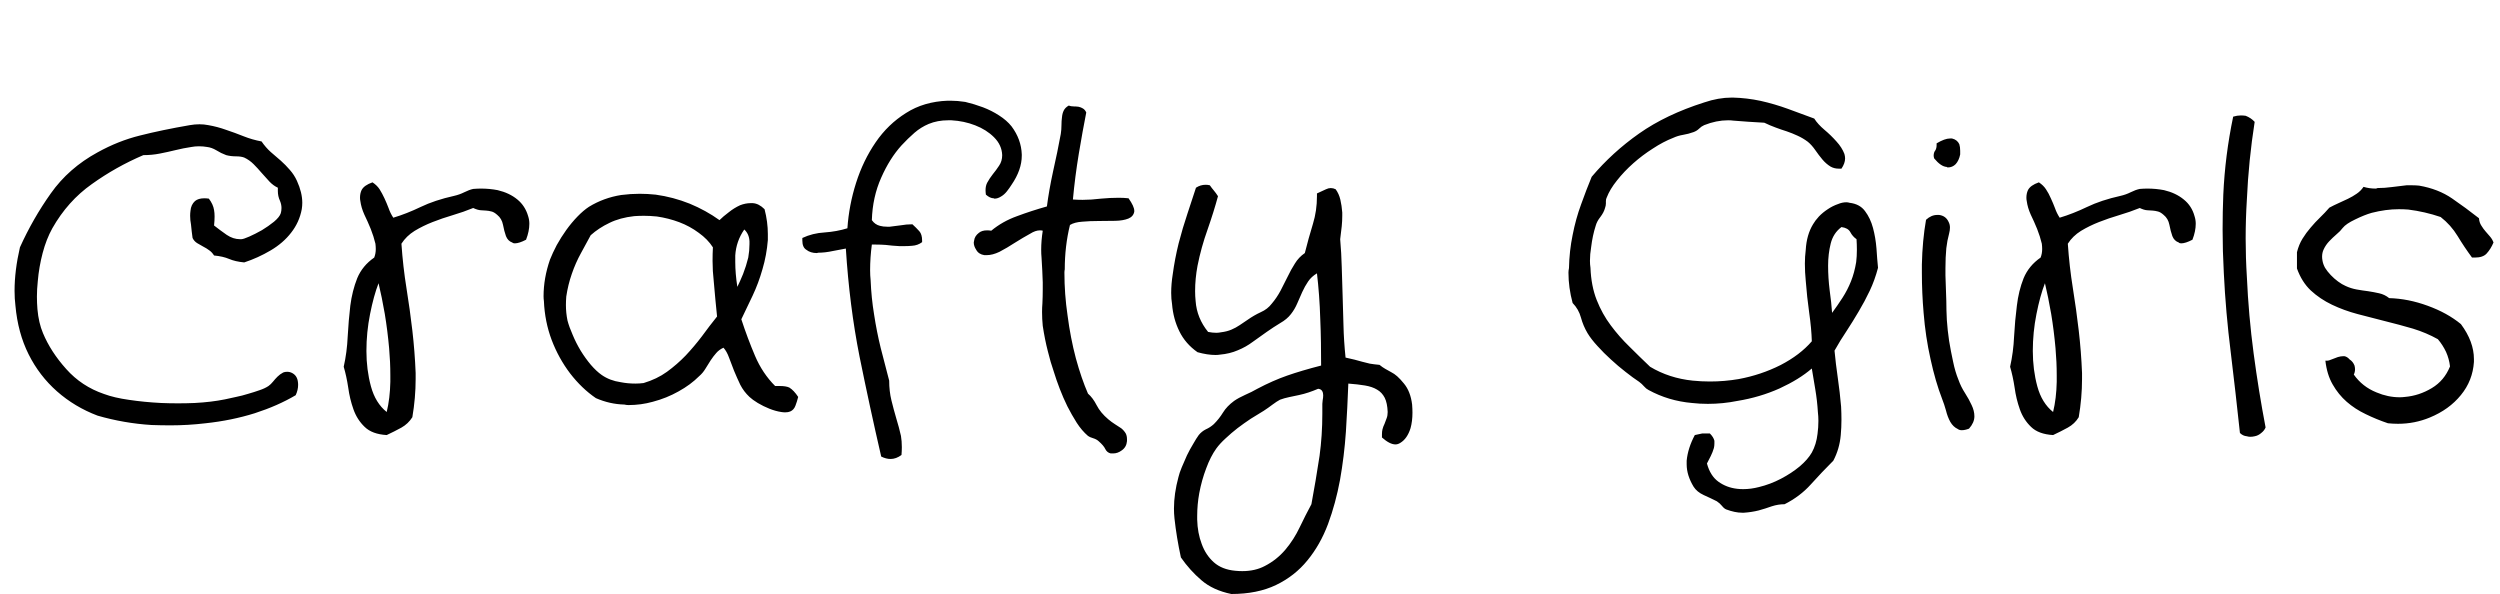 <svg xmlns="http://www.w3.org/2000/svg" xmlns:xlink="http://www.w3.org/1999/xlink" width="144.234" height="34.266"><path fill="black" d="M17.13 10.43L17.13 10.43Q17.44 11.11 17.44 11.70L17.44 11.70Q17.44 11.88 17.41 12.07L17.41 12.07Q17.27 12.82 16.80 13.42Q16.34 14.02 15.61 14.45Q14.88 14.88 14.09 15.14L14.09 15.14Q13.57 15.09 13.22 14.94Q12.87 14.79 12.35 14.74L12.35 14.74Q12.23 14.55 12.07 14.44Q11.91 14.32 11.73 14.23Q11.55 14.13 11.38 14.03Q11.20 13.92 11.11 13.73L11.11 13.73Q11.06 13.38 11.02 12.96L11.02 12.96Q10.97 12.70 10.97 12.45L10.97 12.45Q10.97 12.30 10.99 12.16L10.99 12.16Q11.02 11.81 11.25 11.60L11.25 11.60Q11.44 11.44 11.79 11.44L11.79 11.44Q11.91 11.44 12.05 11.46L12.05 11.46Q12.30 11.79 12.35 12.12L12.35 12.12Q12.38 12.28 12.38 12.49L12.38 12.49Q12.38 12.73 12.35 13.01L12.35 13.01Q12.68 13.27 13.08 13.55L13.08 13.55Q13.45 13.80 13.85 13.80L13.85 13.80L13.92 13.80Q14.04 13.80 14.38 13.65Q14.72 13.50 15.11 13.28Q15.49 13.05 15.81 12.79Q16.13 12.52 16.20 12.30L16.20 12.30Q16.24 12.16 16.24 12L16.24 12Q16.24 11.79 16.15 11.58L16.15 11.58Q16.03 11.32 16.03 11.02L16.03 11.02L16.03 10.83Q15.77 10.71 15.55 10.48Q15.33 10.24 15.09 9.97Q14.86 9.70 14.63 9.47Q14.39 9.23 14.09 9.09L14.09 9.09Q13.90 9.02 13.62 9.02L13.62 9.02Q13.31 9.02 13.05 8.95L13.05 8.95Q12.75 8.84 12.48 8.67Q12.21 8.51 11.95 8.48L11.95 8.48Q11.72 8.44 11.48 8.44L11.48 8.44Q11.25 8.44 11.04 8.48L11.04 8.48Q10.57 8.55 10.13 8.66Q9.68 8.77 9.22 8.86Q8.77 8.95 8.27 8.95L8.27 8.95Q6.68 9.63 5.30 10.62Q3.91 11.60 3.02 13.17L3.02 13.17Q2.67 13.80 2.46 14.60Q2.25 15.40 2.18 16.22L2.18 16.22Q2.13 16.69 2.13 17.11L2.13 17.11Q2.13 17.48 2.16 17.84L2.16 17.84Q2.23 18.63 2.48 19.22L2.48 19.22Q2.93 20.30 3.82 21.29Q4.71 22.29 6 22.73L6 22.73Q6.59 22.95 7.45 23.07Q8.32 23.20 9.30 23.25L9.30 23.25Q9.77 23.27 10.27 23.27L10.27 23.27Q10.76 23.27 11.23 23.25L11.23 23.25Q12.19 23.20 12.98 23.04L12.98 23.04Q13.27 22.97 13.62 22.90Q13.97 22.83 14.32 22.72Q14.67 22.62 14.98 22.51Q15.28 22.41 15.49 22.27L15.49 22.27Q15.63 22.17 15.75 22.02Q15.87 21.87 16.01 21.73Q16.15 21.59 16.34 21.49L16.34 21.49Q16.43 21.45 16.57 21.45L16.57 21.45Q16.64 21.45 16.73 21.47L16.73 21.47Q17.11 21.59 17.18 21.98L17.18 21.98Q17.20 22.10 17.20 22.20L17.20 22.20Q17.20 22.50 17.06 22.80L17.06 22.80Q16.03 23.41 14.70 23.84Q13.36 24.26 11.86 24.42L11.86 24.42Q10.85 24.54 9.84 24.54L9.84 24.54Q9.30 24.54 8.74 24.52L8.74 24.52Q7.15 24.42 5.63 23.98L5.63 23.98Q4.31 23.48 3.29 22.58Q2.27 21.68 1.65 20.44Q1.03 19.20 0.89 17.63L0.89 17.63Q0.84 17.23 0.84 16.78L0.84 16.78Q0.84 15.61 1.15 14.27L1.15 14.27Q1.90 12.61 2.93 11.16Q3.96 9.70 5.63 8.79L5.63 8.79Q6.82 8.13 8.07 7.82Q9.33 7.50 10.95 7.22L10.95 7.22Q11.23 7.17 11.51 7.17L11.51 7.17Q11.77 7.17 12.02 7.22L12.02 7.22Q12.54 7.31 13.04 7.49Q13.55 7.66 14.05 7.86Q14.55 8.06 15.09 8.16L15.09 8.16Q15.33 8.51 15.62 8.77Q15.91 9.02 16.20 9.27Q16.48 9.52 16.72 9.80Q16.97 10.08 17.13 10.43ZM30.35 13.83L30.35 13.83Q29.95 14.04 29.70 14.04L29.70 14.04Q29.60 14.04 29.55 13.99L29.55 13.99Q29.30 13.90 29.19 13.62Q29.09 13.34 29.02 12.97Q28.95 12.61 28.69 12.40L28.69 12.40Q28.50 12.23 28.35 12.20Q28.20 12.16 28.05 12.15Q27.91 12.14 27.74 12.13Q27.56 12.12 27.30 12L27.30 12Q26.74 12.23 26.13 12.41Q25.52 12.59 24.96 12.81Q24.40 13.03 23.92 13.32Q23.44 13.62 23.16 14.06L23.16 14.06Q23.25 15.38 23.45 16.62Q23.65 17.86 23.79 19.07Q23.93 20.27 23.98 21.52L23.98 21.52L23.98 21.87Q23.98 22.95 23.79 24.07L23.79 24.07Q23.55 24.45 23.16 24.67Q22.76 24.89 22.31 25.10L22.31 25.10Q21.47 25.05 21.04 24.63Q20.60 24.21 20.39 23.61Q20.18 23.02 20.09 22.36Q19.99 21.70 19.83 21.16L19.83 21.16Q20.02 20.32 20.06 19.41Q20.11 18.49 20.21 17.64Q20.32 16.78 20.61 16.05Q20.91 15.33 21.59 14.86L21.59 14.86Q21.68 14.63 21.68 14.37L21.68 14.37Q21.68 14.23 21.66 14.06L21.66 14.06Q21.56 13.64 21.39 13.21Q21.21 12.77 21.02 12.38Q20.84 11.98 20.79 11.60L20.79 11.60Q20.77 11.51 20.77 11.41L20.77 11.41Q20.77 11.16 20.86 10.97L20.86 10.97Q21 10.69 21.49 10.52L21.49 10.52Q21.75 10.69 21.90 10.92Q22.05 11.16 22.18 11.44Q22.31 11.72 22.42 12.01Q22.52 12.30 22.69 12.56L22.69 12.56Q23.46 12.33 24.27 11.94Q25.08 11.55 26.20 11.30L26.20 11.30Q26.51 11.23 26.79 11.09Q27.07 10.95 27.30 10.90L27.30 10.90Q27.54 10.88 27.75 10.88L27.75 10.88Q28.24 10.88 28.71 10.97L28.71 10.97Q29.39 11.13 29.85 11.51Q30.30 11.88 30.47 12.47L30.47 12.47Q30.54 12.68 30.54 12.91L30.54 12.91Q30.54 13.34 30.35 13.83ZM22.31 23.77L22.31 23.77Q22.50 22.99 22.52 22.03L22.52 22.03L22.52 21.66Q22.52 20.88 22.45 20.09L22.45 20.09Q22.36 19.08 22.20 18.11Q22.03 17.13 21.84 16.34L21.84 16.34Q21.56 17.06 21.35 18.12Q21.14 19.17 21.14 20.25L21.14 20.25Q21.14 21.33 21.40 22.29Q21.66 23.25 22.31 23.77ZM46.05 22.90L46.05 22.90Q45.98 23.18 45.89 23.41Q45.80 23.65 45.59 23.74L45.59 23.74Q45.47 23.79 45.30 23.79L45.30 23.79Q45.19 23.79 45.07 23.77L45.07 23.77Q44.74 23.72 44.39 23.58Q44.04 23.44 43.72 23.25Q43.41 23.06 43.24 22.90L43.24 22.90Q42.91 22.59 42.71 22.20Q42.52 21.80 42.35 21.39Q42.19 20.98 42.06 20.63Q41.93 20.27 41.74 20.06L41.74 20.06Q41.48 20.18 41.32 20.37Q41.16 20.55 41.00 20.79Q40.85 21.02 40.70 21.27Q40.55 21.52 40.34 21.70L40.34 21.70Q39.84 22.20 39.15 22.58Q38.46 22.97 37.66 23.18L37.66 23.18Q36.98 23.37 36.26 23.37L36.26 23.37Q36.14 23.37 36.02 23.34L36.02 23.34Q35.18 23.32 34.38 22.97L34.38 22.97Q33.56 22.41 32.89 21.54Q32.23 20.67 31.83 19.62Q31.43 18.56 31.38 17.37L31.38 17.37Q31.36 17.23 31.36 17.09L31.36 17.09Q31.36 16.05 31.73 14.98L31.73 14.98Q31.88 14.60 32.12 14.14Q32.37 13.69 32.67 13.27Q32.98 12.84 33.32 12.49Q33.66 12.14 33.98 11.93L33.98 11.93Q34.83 11.41 35.84 11.25L35.84 11.25Q36.38 11.18 36.91 11.18L36.91 11.18Q37.36 11.18 37.83 11.23L37.83 11.23Q38.84 11.37 39.79 11.75Q40.73 12.14 41.51 12.70L41.51 12.70Q41.72 12.49 42.04 12.25Q42.35 12 42.70 11.84L42.70 11.84Q43.01 11.72 43.31 11.72L43.31 11.72L43.43 11.72Q43.78 11.74 44.11 12.07L44.11 12.07Q44.30 12.80 44.30 13.50L44.30 13.50L44.30 13.85Q44.23 14.72 43.99 15.53Q43.76 16.34 43.42 17.06Q43.08 17.79 42.77 18.42L42.77 18.42Q43.13 19.52 43.56 20.53Q43.99 21.54 44.72 22.27L44.72 22.27L44.98 22.27Q45.35 22.27 45.54 22.36L45.54 22.36Q45.80 22.52 46.05 22.90ZM42.94 13.24L42.94 13.24Q42.47 13.92 42.42 14.74L42.42 14.74L42.42 15.12Q42.42 15.77 42.54 16.55L42.54 16.55Q42.68 16.27 42.87 15.81Q43.05 15.35 43.17 14.86L43.17 14.86Q43.24 14.46 43.24 14.09L43.24 14.09L43.24 13.92Q43.22 13.50 42.94 13.24ZM41.37 18.26L41.37 18.26Q41.27 17.30 41.18 16.24L41.18 16.24Q41.11 15.63 41.11 15.05L41.11 15.05Q41.11 14.65 41.13 14.27L41.13 14.27Q40.83 13.80 40.31 13.43Q39.80 13.05 39.19 12.82Q38.58 12.59 37.90 12.49L37.90 12.49Q37.50 12.45 37.15 12.45L37.15 12.45Q36.87 12.45 36.59 12.47L36.59 12.47Q35.77 12.56 35.16 12.86Q34.55 13.15 34.08 13.57L34.08 13.57Q33.82 14.04 33.52 14.60Q33.21 15.16 32.99 15.80Q32.77 16.43 32.67 17.11L32.67 17.11Q32.65 17.37 32.65 17.60L32.65 17.60Q32.65 18.05 32.74 18.49L32.74 18.49Q32.84 18.87 33.04 19.32Q33.23 19.78 33.50 20.23Q33.77 20.67 34.09 21.05Q34.41 21.42 34.71 21.63L34.71 21.63Q35.18 21.96 35.81 22.05L35.81 22.05Q36.21 22.13 36.66 22.13L36.66 22.13Q36.89 22.13 37.13 22.10L37.13 22.10Q37.90 21.87 38.48 21.45Q39.07 21.02 39.56 20.51Q40.05 19.99 40.49 19.41Q40.92 18.82 41.37 18.26ZM58.36 10.66L58.36 10.66Q58.24 10.85 58.09 11.04Q57.94 11.23 57.75 11.34L57.75 11.34Q57.56 11.46 57.38 11.46L57.38 11.46Q57.35 11.46 57.33 11.44L57.33 11.44Q57.12 11.44 56.88 11.23L56.88 11.23Q56.86 11.09 56.86 10.97L56.86 10.97Q56.86 10.73 56.95 10.55L56.95 10.55Q57.09 10.29 57.28 10.05Q57.47 9.82 57.64 9.56Q57.82 9.30 57.82 8.95L57.82 8.95Q57.80 8.37 57.35 7.92Q56.91 7.48 56.26 7.23Q55.62 6.98 54.89 6.94L54.89 6.94L54.70 6.94Q54.09 6.94 53.58 7.15L53.58 7.15Q53.13 7.34 52.76 7.66Q52.38 7.99 52.01 8.39L52.01 8.39Q51.33 9.14 50.84 10.25Q50.34 11.37 50.30 12.70L50.30 12.70Q50.48 12.96 50.77 13.03L50.77 13.03Q50.95 13.08 51.19 13.08L51.19 13.08L51.33 13.08Q51.63 13.05 51.96 13.00Q52.29 12.94 52.64 12.94L52.64 12.94Q52.85 13.13 53.04 13.34L53.04 13.34Q53.20 13.52 53.20 13.88L53.20 13.88L53.20 13.97Q52.95 14.16 52.62 14.18L52.62 14.18Q52.41 14.20 52.17 14.20L52.17 14.20L51.89 14.20Q51.49 14.18 51.09 14.13L51.09 14.13Q50.81 14.11 50.55 14.11L50.55 14.11L50.30 14.11Q50.20 14.86 50.20 15.59L50.20 15.59Q50.20 15.89 50.23 16.17L50.23 16.17Q50.27 17.18 50.43 18.15Q50.58 19.13 50.81 20.07Q51.05 21.02 51.30 21.96L51.30 21.96Q51.30 22.57 51.43 23.10Q51.56 23.63 51.71 24.14Q51.87 24.66 51.98 25.15L51.98 25.15Q52.03 25.45 52.03 25.80L52.03 25.80Q52.03 26.02 52.01 26.25L52.01 26.25Q51.70 26.48 51.38 26.48L51.38 26.48Q51.12 26.48 50.84 26.34L50.84 26.34Q50.18 23.48 49.59 20.57Q49.01 17.65 48.80 14.34L48.80 14.34Q48.52 14.39 48.06 14.48Q47.60 14.58 47.20 14.58L47.20 14.58Q47.16 14.60 47.13 14.60L47.13 14.60Q46.76 14.60 46.52 14.41L46.52 14.41Q46.29 14.27 46.29 13.88L46.29 13.88L46.29 13.73Q46.88 13.45 47.58 13.41Q48.28 13.36 48.89 13.17L48.89 13.17Q48.98 11.84 49.39 10.55Q49.80 9.26 50.52 8.21Q51.23 7.17 52.27 6.52Q53.30 5.86 54.68 5.81L54.68 5.81L54.84 5.81Q55.24 5.81 55.69 5.88L55.69 5.88Q56.20 6 56.71 6.19Q57.21 6.38 57.64 6.66Q58.08 6.94 58.36 7.29L58.36 7.29Q58.92 8.04 58.95 8.91L58.95 8.91L58.95 8.98Q58.95 9.80 58.36 10.66ZM65.11 11.44L65.11 11.44Q65.44 11.91 65.44 12.16L65.44 12.16L65.44 12.21Q65.39 12.49 65.10 12.61Q64.80 12.73 64.35 12.74Q63.89 12.75 63.40 12.75L63.40 12.75Q62.88 12.75 62.44 12.79Q61.99 12.82 61.73 12.98L61.73 12.98Q61.43 14.20 61.43 15.54L61.43 15.54Q61.41 15.63 61.41 15.73L61.41 15.73Q61.41 16.97 61.59 18.19L61.59 18.19Q61.76 19.50 62.07 20.67Q62.39 21.84 62.77 22.71L62.77 22.71Q63.05 22.95 63.27 23.38Q63.49 23.81 63.94 24.19L63.94 24.19Q64.13 24.35 64.32 24.47Q64.52 24.59 64.69 24.71Q64.85 24.84 64.95 25.01L64.95 25.01Q65.02 25.15 65.02 25.34L65.02 25.34L65.02 25.45Q64.99 25.80 64.71 25.99L64.71 25.99Q64.48 26.16 64.22 26.16L64.22 26.16L64.08 26.16Q63.87 26.11 63.77 25.91Q63.68 25.71 63.38 25.45L63.38 25.45Q63.26 25.34 63.06 25.28Q62.86 25.22 62.77 25.15L62.77 25.15Q62.41 24.84 62.12 24.39Q61.83 23.93 61.58 23.44Q61.34 22.95 61.14 22.43Q60.94 21.91 60.80 21.45L60.80 21.45Q60.61 20.91 60.45 20.25Q60.28 19.59 60.16 18.80L60.16 18.80Q60.12 18.40 60.12 18L60.12 18Q60.12 17.74 60.14 17.51L60.14 17.51Q60.16 17.11 60.16 16.69L60.16 16.69L60.16 16.29Q60.14 15.63 60.09 14.86L60.09 14.86Q60.07 14.65 60.07 14.41L60.07 14.41Q60.07 13.88 60.16 13.31L60.16 13.31Q60.09 13.29 60 13.29L60 13.29Q59.74 13.29 59.44 13.48L59.44 13.48Q59.02 13.71 58.56 14.00Q58.10 14.30 57.66 14.53L57.66 14.53Q57.26 14.72 56.93 14.72L56.93 14.72L56.79 14.72Q56.46 14.67 56.32 14.41L56.32 14.41Q56.18 14.20 56.18 13.99L56.18 13.99Q56.18 13.95 56.20 13.88L56.20 13.88Q56.23 13.62 56.48 13.43L56.48 13.43Q56.65 13.29 56.95 13.29L56.95 13.29Q57.07 13.29 57.19 13.31L57.19 13.31Q57.84 12.77 58.68 12.47Q59.51 12.16 60.40 11.91L60.40 11.91Q60.52 10.97 60.76 9.87Q61.01 8.77 61.20 7.73L61.20 7.73Q61.24 7.48 61.24 7.22L61.24 7.22Q61.24 6.98 61.27 6.76Q61.29 6.54 61.37 6.38Q61.45 6.21 61.66 6.09L61.66 6.09Q61.78 6.14 61.95 6.14L61.95 6.14Q62.09 6.14 62.23 6.16Q62.37 6.19 62.48 6.26Q62.60 6.33 62.67 6.49L62.67 6.49Q62.46 7.55 62.24 8.87Q62.02 10.20 61.90 11.51L61.90 11.51Q62.18 11.53 62.46 11.53L62.46 11.53Q62.95 11.53 63.52 11.46L63.52 11.46Q64.05 11.41 64.55 11.41L64.55 11.41Q64.83 11.41 65.11 11.44ZM81 22.13L81 22.13Q81.38 22.59 81.47 23.34L81.47 23.34Q81.49 23.60 81.49 23.81L81.49 23.81Q81.49 24.30 81.38 24.70L81.38 24.70Q81.19 25.31 80.79 25.55L80.79 25.55Q80.65 25.64 80.51 25.64L80.51 25.64Q80.18 25.64 79.73 25.24L79.73 25.24L79.73 25.05Q79.73 24.89 79.76 24.77L79.76 24.77Q79.80 24.61 79.88 24.45Q79.95 24.28 80.00 24.13Q80.06 23.98 80.06 23.77L80.06 23.77Q80.04 23.25 79.89 22.95Q79.73 22.64 79.45 22.48Q79.17 22.31 78.75 22.24Q78.33 22.17 77.79 22.13L77.79 22.13Q77.74 23.48 77.65 24.91Q77.55 26.34 77.31 27.69Q77.06 29.04 76.62 30.23Q76.17 31.43 75.43 32.33Q74.70 33.23 73.62 33.75Q72.54 34.27 71.04 34.27L71.04 34.27Q69.98 34.05 69.32 33.48Q68.65 32.91 68.13 32.16L68.13 32.16Q67.88 31.01 67.76 29.91L67.76 29.91Q67.73 29.63 67.73 29.34L67.73 29.34Q67.73 28.48 67.99 27.52L67.99 27.52Q68.04 27.30 68.18 26.96Q68.32 26.63 68.48 26.27Q68.65 25.92 68.84 25.61Q69.02 25.29 69.16 25.10L69.16 25.10Q69.33 24.89 69.57 24.77Q69.82 24.66 70.03 24.47L70.03 24.47Q70.34 24.16 70.56 23.80Q70.78 23.44 71.20 23.13L71.20 23.13Q71.46 22.95 71.84 22.78Q72.21 22.62 72.54 22.43L72.54 22.43Q73.43 21.96 74.26 21.67Q75.09 21.38 76.22 21.09L76.22 21.09Q76.22 20.46 76.21 19.77Q76.20 19.08 76.17 18.39Q76.15 17.70 76.10 17.03Q76.05 16.36 75.98 15.77L75.98 15.77Q75.66 15.96 75.47 16.24Q75.28 16.52 75.13 16.85Q74.98 17.18 74.84 17.51Q74.70 17.84 74.48 18.12L74.48 18.12Q74.25 18.42 73.86 18.64Q73.48 18.87 73.08 19.15L73.08 19.15Q72.68 19.43 72.28 19.72Q71.88 20.02 71.41 20.21Q70.95 20.41 70.38 20.46L70.38 20.46Q70.27 20.48 70.13 20.48L70.13 20.48Q69.66 20.48 69.09 20.32L69.09 20.32Q68.39 19.83 68.04 19.11Q67.69 18.40 67.62 17.55L67.62 17.55Q67.57 17.25 67.57 16.90L67.57 16.90Q67.57 16.38 67.66 15.82L67.66 15.82Q67.78 14.93 68.00 14.04Q68.23 13.15 68.51 12.32Q68.79 11.48 69 10.83L69 10.83Q69.26 10.66 69.56 10.66L69.56 10.66Q69.68 10.66 69.80 10.69L69.80 10.69Q69.91 10.85 70.03 10.99Q70.15 11.13 70.27 11.32L70.27 11.32Q70.03 12.21 69.67 13.24Q69.30 14.27 69.09 15.33L69.09 15.33Q68.95 16.08 68.95 16.80L68.95 16.80Q68.95 17.09 68.98 17.37L68.98 17.37Q69.05 18.35 69.70 19.15L69.70 19.15Q69.96 19.20 70.17 19.20L70.17 19.20Q70.31 19.20 70.45 19.17L70.45 19.17Q70.78 19.13 71.04 19.02Q71.30 18.91 71.52 18.76Q71.74 18.61 71.98 18.45L71.98 18.45Q72.35 18.19 72.74 18.01Q73.13 17.84 73.38 17.51L73.38 17.51Q73.66 17.18 73.88 16.77Q74.09 16.36 74.29 15.96Q74.48 15.56 74.71 15.20Q74.93 14.84 75.28 14.60L75.28 14.60Q75.49 13.76 75.75 12.91L75.75 12.91Q75.98 12.16 75.98 11.32L75.98 11.32L75.98 11.16Q76.24 11.04 76.50 10.92L76.50 10.92Q76.64 10.85 76.78 10.85L76.78 10.85Q76.92 10.85 77.06 10.92L77.06 10.92Q77.25 11.18 77.33 11.52Q77.41 11.86 77.44 12.26L77.44 12.26L77.44 12.45Q77.44 12.75 77.41 13.05L77.41 13.05Q77.37 13.45 77.32 13.80L77.32 13.80Q77.39 14.60 77.41 15.40Q77.44 16.20 77.46 17.04Q77.48 17.88 77.51 18.77Q77.53 19.66 77.63 20.63L77.63 20.63Q77.93 20.70 78.15 20.75Q78.38 20.81 78.59 20.87Q78.80 20.93 79.03 20.98Q79.27 21.02 79.59 21.05L79.59 21.05Q79.76 21.19 79.92 21.28Q80.09 21.38 80.26 21.47Q80.44 21.56 80.61 21.71Q80.79 21.87 81 22.13ZM76.29 23.86L76.29 23.30Q76.29 23.23 76.31 23.09Q76.34 22.95 76.34 22.80L76.34 22.80Q76.34 22.66 76.28 22.56Q76.22 22.45 76.05 22.43L76.05 22.43Q75.77 22.55 75.50 22.64Q75.23 22.73 74.95 22.79Q74.67 22.85 74.38 22.91Q74.09 22.97 73.85 23.06L73.85 23.06Q73.66 23.16 73.42 23.34Q73.17 23.53 72.91 23.70L72.91 23.70Q72.56 23.91 72.16 24.16Q71.77 24.42 71.40 24.70Q71.04 24.98 70.71 25.29Q70.38 25.59 70.17 25.88L70.17 25.88Q69.84 26.34 69.59 27.02Q69.33 27.70 69.19 28.45L69.19 28.45Q69.07 29.11 69.07 29.77L69.07 29.77L69.07 29.98Q69.09 30.75 69.33 31.38Q69.56 32.02 70.03 32.44Q70.50 32.86 71.27 32.93L71.27 32.93Q71.48 32.95 71.67 32.95L71.67 32.95Q72.42 32.95 72.98 32.65L72.98 32.65Q73.66 32.30 74.16 31.71Q74.65 31.13 74.99 30.41Q75.33 29.70 75.66 29.09L75.66 29.09Q75.91 27.75 76.13 26.30L76.13 26.30Q76.29 25.13 76.29 23.86L76.29 23.86ZM108.35 15.45L108.35 15.45Q108.16 16.17 107.87 16.78Q107.58 17.39 107.24 17.96Q106.90 18.54 106.54 19.09Q106.17 19.64 105.84 20.23L105.84 20.23Q105.91 20.98 106.03 21.81Q106.15 22.64 106.22 23.46L106.22 23.46Q106.24 23.86 106.24 24.21L106.24 24.21Q106.24 24.66 106.20 25.10L106.20 25.10Q106.13 25.90 105.77 26.58L105.77 26.58Q105.09 27.26 104.47 27.95Q103.85 28.64 102.96 29.09L102.96 29.09Q102.59 29.09 102.22 29.21Q101.86 29.34 101.46 29.45Q101.06 29.55 100.62 29.58L100.62 29.58L100.50 29.58Q100.10 29.58 99.59 29.39L99.59 29.39Q99.47 29.34 99.35 29.19Q99.23 29.04 99.05 28.92L99.05 28.92Q98.67 28.73 98.29 28.56Q97.90 28.38 97.71 28.08L97.71 28.08Q97.31 27.42 97.31 26.79L97.31 26.79L97.31 26.58Q97.38 25.85 97.78 25.10L97.78 25.10Q97.99 25.05 98.20 25.01L98.20 25.01L98.65 25.01Q98.86 25.22 98.91 25.43L98.91 25.43L98.91 25.59Q98.91 25.73 98.88 25.85L98.88 25.85Q98.81 26.09 98.70 26.31Q98.58 26.53 98.48 26.74L98.48 26.74Q98.67 27.45 99.14 27.79Q99.61 28.13 100.22 28.20L100.22 28.20Q100.38 28.22 100.57 28.22L100.57 28.22Q101.02 28.22 101.48 28.10L101.48 28.10Q102.14 27.94 102.75 27.62Q103.36 27.30 103.83 26.91Q104.30 26.51 104.53 26.11L104.53 26.11Q104.79 25.64 104.86 25.03L104.86 25.03Q104.91 24.66 104.91 24.28L104.91 24.28Q104.91 24.02 104.88 23.77L104.88 23.77Q104.84 23.11 104.73 22.46Q104.63 21.82 104.53 21.26L104.53 21.26Q103.80 21.89 102.67 22.41Q101.53 22.92 100.24 23.13L100.24 23.13Q99.40 23.30 98.53 23.30L98.53 23.30Q98.06 23.30 97.62 23.25L97.62 23.25Q96.26 23.13 95.11 22.50L95.11 22.50Q94.97 22.43 94.85 22.29Q94.73 22.15 94.57 22.03L94.57 22.03Q94.22 21.80 93.79 21.46Q93.35 21.12 92.94 20.74Q92.53 20.37 92.17 19.97Q91.80 19.57 91.59 19.22L91.59 19.22Q91.34 18.80 91.21 18.32Q91.08 17.84 90.73 17.48L90.73 17.48Q90.49 16.59 90.49 15.73L90.49 15.73Q90.49 15.61 90.52 15.47L90.52 15.47Q90.54 14.48 90.73 13.56Q90.91 12.63 91.22 11.79Q91.52 10.95 91.83 10.20L91.83 10.20Q93.02 8.79 94.57 7.70Q96.12 6.61 98.32 5.91L98.32 5.91Q99.14 5.63 99.91 5.63L99.91 5.63L99.98 5.63Q100.78 5.65 101.58 5.82Q102.38 6 103.15 6.28Q103.92 6.56 104.67 6.84L104.67 6.84Q104.88 7.17 105.26 7.49Q105.63 7.80 105.95 8.16Q106.27 8.51 106.41 8.88L106.41 8.88Q106.45 9.02 106.45 9.14L106.45 9.14Q106.45 9.42 106.24 9.73L106.24 9.73L106.08 9.73Q105.82 9.73 105.61 9.61L105.61 9.61Q105.35 9.45 105.14 9.20Q104.93 8.95 104.73 8.66Q104.53 8.37 104.30 8.18L104.30 8.18Q104.02 7.97 103.71 7.83Q103.41 7.69 103.09 7.58Q102.77 7.48 102.45 7.36Q102.12 7.24 101.79 7.08L101.79 7.08Q100.85 7.03 100.01 6.96L100.01 6.96Q99.87 6.94 99.70 6.94L99.70 6.94Q99.02 6.94 98.32 7.22L98.32 7.22Q98.16 7.29 98.03 7.42Q97.90 7.55 97.71 7.62L97.71 7.62Q97.41 7.73 97.10 7.78Q96.80 7.83 96.54 7.95L96.54 7.95Q95.95 8.18 95.36 8.57Q94.76 8.95 94.23 9.42Q93.70 9.89 93.29 10.41Q92.88 10.92 92.70 11.39L92.70 11.39Q92.65 11.48 92.65 11.60L92.65 11.60L92.65 11.74Q92.65 11.86 92.60 12L92.60 12Q92.53 12.26 92.33 12.52Q92.13 12.77 92.06 13.03L92.06 13.03Q91.88 13.59 91.80 14.25L91.80 14.25Q91.73 14.67 91.73 15.05L91.73 15.05Q91.73 15.26 91.76 15.45L91.76 15.45Q91.80 16.50 92.12 17.31Q92.44 18.12 92.93 18.77Q93.42 19.43 94.01 20.00Q94.59 20.58 95.20 21.16L95.20 21.16Q96.30 21.82 97.66 21.96L97.66 21.96Q98.16 22.01 98.65 22.01L98.65 22.01Q99.49 22.01 100.31 21.87L100.31 21.87Q101.60 21.63 102.73 21.06Q103.85 20.48 104.53 19.69L104.53 19.69Q104.51 18.96 104.38 18.05Q104.25 17.13 104.18 16.20L104.18 16.20Q104.13 15.70 104.13 15.21L104.13 15.21Q104.13 14.81 104.18 14.41L104.18 14.41Q104.23 13.55 104.60 12.94L104.60 12.94Q104.72 12.73 104.94 12.49Q105.16 12.26 105.45 12.07Q105.73 11.88 106.05 11.77L106.05 11.77Q106.29 11.67 106.52 11.67L106.52 11.67Q106.62 11.67 106.71 11.70L106.71 11.70Q107.30 11.77 107.60 12.18Q107.91 12.59 108.06 13.15Q108.21 13.71 108.26 14.33Q108.30 14.95 108.35 15.45ZM107.11 13.80L107.11 13.80Q106.88 13.64 106.75 13.39Q106.62 13.15 106.24 13.10L106.24 13.10Q105.77 13.45 105.62 14.05Q105.47 14.65 105.47 15.33L105.47 15.33Q105.47 16.03 105.56 16.75Q105.66 17.46 105.70 18.05L105.70 18.05Q106.01 17.63 106.30 17.18Q106.59 16.73 106.79 16.23Q106.99 15.73 107.09 15.12L107.09 15.12Q107.13 14.79 107.13 14.41L107.13 14.41Q107.13 14.11 107.11 13.80ZM111.73 8.37L111.73 8.27Q112.20 7.99 112.50 7.99L112.50 7.99L112.62 7.99Q112.92 8.06 113.04 8.32L113.04 8.32Q113.09 8.48 113.09 8.70L113.09 8.70L113.09 8.91Q113.02 9.26 112.83 9.47L112.83 9.47Q112.64 9.66 112.38 9.66L112.38 9.66Q112.34 9.66 112.31 9.63L112.31 9.63Q111.98 9.61 111.59 9.14L111.59 9.14Q111.56 9.05 111.56 8.98L111.56 8.98Q111.56 8.79 111.66 8.67L111.66 8.67Q111.73 8.55 111.73 8.37L111.73 8.37ZM113.60 24.73L113.60 24.73Q113.37 24.82 113.18 24.82L113.18 24.82Q113.04 24.82 112.95 24.75L112.95 24.75Q112.69 24.63 112.52 24.34Q112.36 24.05 112.27 23.68Q112.17 23.32 112.05 23.02L112.05 23.02Q111.66 22.01 111.38 20.72Q111.09 19.43 110.98 18.05L110.98 18.05Q110.88 16.90 110.88 15.73L110.88 15.73L110.88 15.26Q110.91 13.88 111.12 12.68L111.12 12.68Q111.42 12.40 111.77 12.40L111.77 12.40L111.87 12.40Q112.27 12.45 112.43 12.82L112.43 12.82Q112.50 12.96 112.50 13.13L112.50 13.13Q112.50 13.29 112.45 13.48L112.45 13.48Q112.34 13.88 112.29 14.32L112.29 14.32Q112.24 14.84 112.24 15.47L112.24 15.47L112.24 15.89Q112.27 16.78 112.29 17.37L112.29 17.37Q112.29 17.86 112.32 18.46Q112.36 19.05 112.45 19.66Q112.55 20.27 112.68 20.86Q112.80 21.45 112.99 21.91L112.99 21.91Q113.13 22.31 113.37 22.68Q113.60 23.04 113.75 23.37Q113.91 23.70 113.91 24.02L113.91 24.02Q113.91 24.38 113.60 24.73ZM126.49 13.83L126.49 13.83Q126.09 14.04 125.84 14.04L125.84 14.04Q125.74 14.04 125.70 13.99L125.70 13.99Q125.44 13.90 125.33 13.62Q125.23 13.34 125.16 12.97Q125.09 12.61 124.83 12.40L124.83 12.40Q124.64 12.23 124.49 12.20Q124.34 12.16 124.20 12.15Q124.05 12.14 123.88 12.13Q123.70 12.12 123.45 12L123.45 12Q122.88 12.23 122.27 12.41Q121.66 12.59 121.10 12.81Q120.54 13.03 120.06 13.32Q119.58 13.62 119.30 14.06L119.30 14.06Q119.39 15.38 119.59 16.62Q119.79 17.86 119.93 19.07Q120.07 20.27 120.12 21.52L120.12 21.52L120.12 21.87Q120.12 22.95 119.93 24.07L119.93 24.07Q119.70 24.45 119.30 24.67Q118.90 24.89 118.45 25.10L118.45 25.10Q117.61 25.05 117.18 24.63Q116.74 24.21 116.53 23.61Q116.32 23.02 116.23 22.36Q116.13 21.70 115.97 21.16L115.97 21.16Q116.16 20.32 116.20 19.41Q116.25 18.49 116.36 17.64Q116.46 16.78 116.75 16.05Q117.05 15.33 117.73 14.86L117.73 14.86Q117.82 14.63 117.82 14.37L117.82 14.37Q117.82 14.23 117.80 14.06L117.80 14.06Q117.70 13.64 117.53 13.21Q117.35 12.77 117.16 12.38Q116.98 11.98 116.93 11.60L116.93 11.60Q116.91 11.51 116.91 11.41L116.91 11.41Q116.91 11.16 117 10.97L117 10.97Q117.14 10.69 117.63 10.52L117.63 10.52Q117.89 10.69 118.04 10.92Q118.20 11.16 118.32 11.44Q118.45 11.72 118.56 12.01Q118.66 12.30 118.83 12.56L118.83 12.56Q119.60 12.33 120.41 11.94Q121.22 11.55 122.34 11.30L122.34 11.30Q122.65 11.23 122.93 11.09Q123.21 10.95 123.45 10.90L123.45 10.90Q123.68 10.88 123.89 10.88L123.89 10.88Q124.38 10.88 124.85 10.97L124.85 10.97Q125.53 11.13 125.99 11.51Q126.45 11.88 126.61 12.47L126.61 12.47Q126.68 12.68 126.68 12.91L126.68 12.91Q126.68 13.34 126.49 13.83ZM118.45 23.77L118.45 23.77Q118.64 22.99 118.66 22.03L118.66 22.03L118.66 21.66Q118.66 20.88 118.59 20.09L118.59 20.09Q118.50 19.08 118.34 18.11Q118.17 17.13 117.98 16.34L117.98 16.34Q117.70 17.06 117.49 18.12Q117.28 19.17 117.28 20.25L117.28 20.25Q117.28 21.33 117.54 22.29Q117.80 23.25 118.45 23.77ZM130.71 24.66L130.71 24.66Q130.64 24.84 130.46 24.98Q130.29 25.13 130.08 25.17L130.08 25.17Q129.96 25.20 129.82 25.20L129.82 25.20Q129.73 25.20 129.63 25.17L129.63 25.17Q129.40 25.15 129.23 24.98L129.23 24.98Q128.98 22.64 128.70 20.33Q128.41 18.02 128.30 15.75L128.30 15.75Q128.23 14.48 128.23 13.24L128.23 13.24Q128.23 12.23 128.27 11.23L128.27 11.23Q128.37 8.98 128.84 6.73L128.84 6.73Q129.07 6.66 129.28 6.66L129.28 6.66Q129.42 6.66 129.56 6.68L129.56 6.68Q129.87 6.80 130.08 7.03L130.08 7.03Q129.73 9.26 129.63 11.51L129.63 11.51Q129.56 12.63 129.56 13.76L129.56 13.76Q129.56 14.86 129.63 15.98L129.63 15.98Q129.73 18.21 130.02 20.39Q130.31 22.57 130.71 24.66ZM143.86 13.99L143.86 13.99Q143.70 14.37 143.46 14.63L143.46 14.63Q143.25 14.86 142.78 14.86L142.78 14.86L142.62 14.86Q142.17 14.25 141.79 13.62Q141.40 12.98 140.81 12.52L140.81 12.52Q139.90 12.21 138.94 12.09L138.94 12.09Q138.68 12.07 138.40 12.07L138.40 12.07Q137.65 12.07 136.83 12.28L136.83 12.28Q136.41 12.40 135.88 12.66Q135.35 12.91 135.16 13.15L135.16 13.15Q135.02 13.34 134.80 13.52Q134.58 13.71 134.38 13.92Q134.18 14.13 134.06 14.39L134.06 14.39Q133.97 14.58 133.97 14.81L133.97 14.81Q133.97 14.91 133.99 15.02L133.99 15.02Q134.02 15.23 134.14 15.45Q134.27 15.66 134.47 15.87Q134.67 16.08 134.89 16.24Q135.12 16.41 135.33 16.50L135.33 16.50Q135.63 16.64 135.96 16.70Q136.29 16.76 136.62 16.80Q136.95 16.85 137.26 16.92Q137.58 16.99 137.84 17.20L137.84 17.20Q138.94 17.23 140.06 17.64Q141.19 18.05 141.98 18.70L141.98 18.70Q142.73 19.71 142.73 20.72L142.73 20.72L142.73 20.88Q142.66 21.96 141.98 22.79Q141.30 23.63 140.18 24.09L140.18 24.09Q139.31 24.45 138.35 24.45L138.35 24.45Q138.07 24.45 137.77 24.42L137.77 24.42Q137.09 24.19 136.48 23.89Q135.87 23.60 135.39 23.18Q134.91 22.76 134.58 22.18Q134.25 21.61 134.16 20.81L134.16 20.81L134.23 20.81Q134.37 20.81 134.51 20.74L134.51 20.74Q134.70 20.67 134.88 20.60L134.88 20.60Q135.05 20.55 135.19 20.55L135.19 20.55L135.26 20.55Q135.42 20.58 135.56 20.74L135.56 20.74Q135.75 20.86 135.84 21.09L135.84 21.09Q135.87 21.21 135.87 21.30L135.87 21.30Q135.87 21.47 135.80 21.61L135.80 21.61Q136.29 22.31 137.11 22.64L137.11 22.64Q137.77 22.92 138.45 22.92L138.45 22.92Q138.59 22.92 138.75 22.90L138.75 22.90Q139.57 22.83 140.30 22.39Q141.02 21.96 141.35 21.14L141.35 21.14Q141.30 20.70 141.12 20.30Q140.93 19.90 140.65 19.57L140.65 19.57Q139.99 19.20 139.21 18.96Q138.42 18.73 137.61 18.53Q136.80 18.33 136.02 18.12Q135.23 17.91 134.54 17.58Q133.85 17.25 133.32 16.76Q132.80 16.27 132.52 15.49L132.52 15.49L132.52 14.55Q132.63 14.11 132.84 13.77Q133.05 13.43 133.31 13.13Q133.57 12.82 133.85 12.55Q134.13 12.28 134.39 11.98L134.39 11.98Q134.65 11.84 134.92 11.72Q135.19 11.60 135.46 11.47Q135.73 11.34 135.96 11.18Q136.20 11.02 136.36 10.78L136.36 10.78Q136.69 10.88 137.06 10.88L137.06 10.88Q137.11 10.88 137.16 10.85L137.16 10.85Q137.58 10.85 138.01 10.79Q138.45 10.73 138.84 10.69L138.84 10.69L139.17 10.69Q139.38 10.69 139.57 10.71L139.57 10.71Q140.67 10.90 141.47 11.45Q142.27 12 143.02 12.59L143.02 12.59Q143.04 12.84 143.16 13.02Q143.27 13.20 143.40 13.35Q143.53 13.50 143.66 13.65Q143.79 13.80 143.86 13.99Z"/></svg>